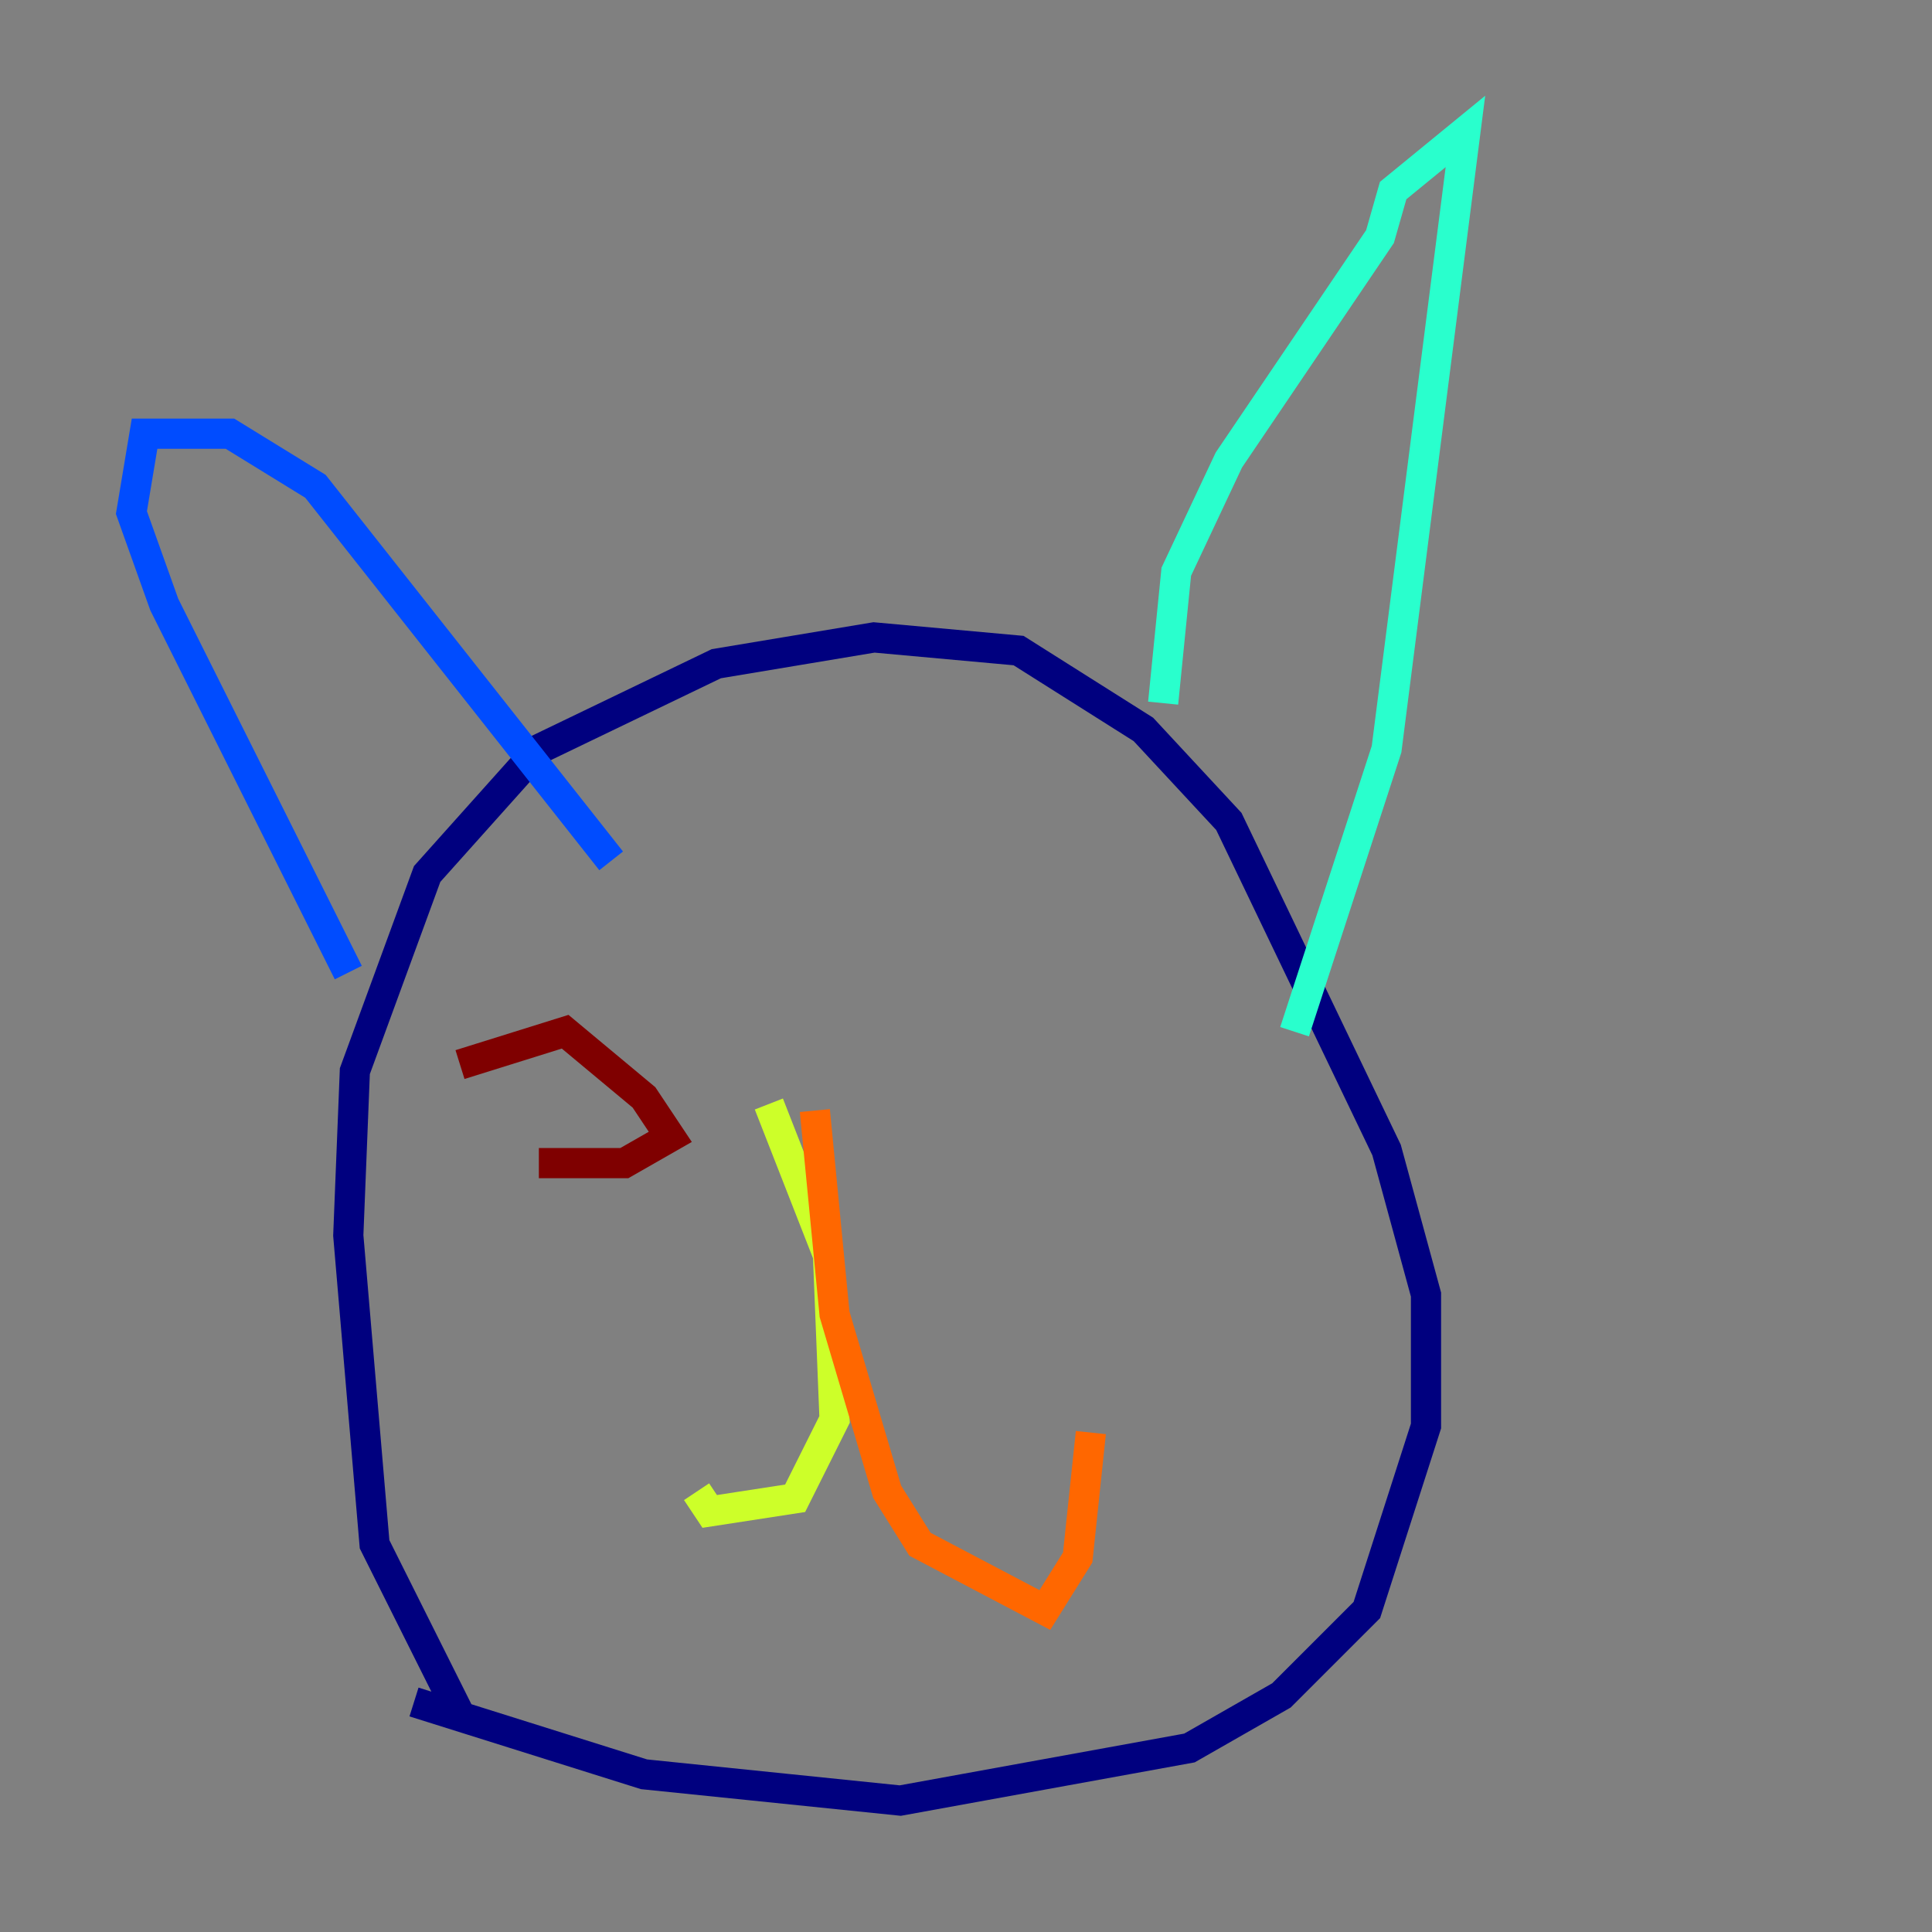 <?xml version="1.0" encoding="utf-8" ?>
<svg baseProfile="tiny" height="128" version="1.2" viewBox="0,0,128,128" width="128" xmlns="http://www.w3.org/2000/svg" xmlns:ev="http://www.w3.org/2001/xml-events" xmlns:xlink="http://www.w3.org/1999/xlink"><rect x="0" y="0" width="128" height="128" fill="#808080" stroke="none"/><defs /><polyline fill="none" points="30.476,113.633 24.816,102.313 23.075,81.85 23.51,70.966 28.299,57.905 35.701,49.633 47.456,43.973 57.905,42.231 67.483,43.102 75.755,48.327 81.415,54.422 91.864,76.191 94.476,85.769 94.476,94.476 90.558,106.667 84.898,112.326 78.803,115.809 59.646,119.293 42.667,117.551 27.429,112.762" stroke="#00007f" stroke-width="2" /><polyline fill="none" points="23.075,64.435 10.884,40.054 8.707,33.959 9.578,28.735 15.238,28.735 20.898,32.218 40.49,57.034" stroke="#004cff" stroke-width="2" /><polyline fill="none" points="77.061,46.585 77.932,37.878 81.415,30.476 91.429,15.674 92.299,12.626 97.088,8.707 91.864,49.633 85.769,68.354" stroke="#29ffcd" stroke-width="2" /><polyline fill="none" points="50.939,73.143 54.857,83.156 55.292,94.041 52.68,99.265 47.02,100.136 46.15,98.83" stroke="#cdff29" stroke-width="2" /><polyline fill="none" points="53.986,73.578 55.292,87.075 58.776,98.83 60.952,102.313 69.225,106.667 71.401,103.184 72.272,94.912" stroke="#ff6700" stroke-width="2" /><polyline fill="none" points="30.476,70.531 37.442,68.354 42.667,72.707 44.408,75.32 41.361,77.061 35.701,77.061" stroke="#7f0000" stroke-width="2" /></svg>